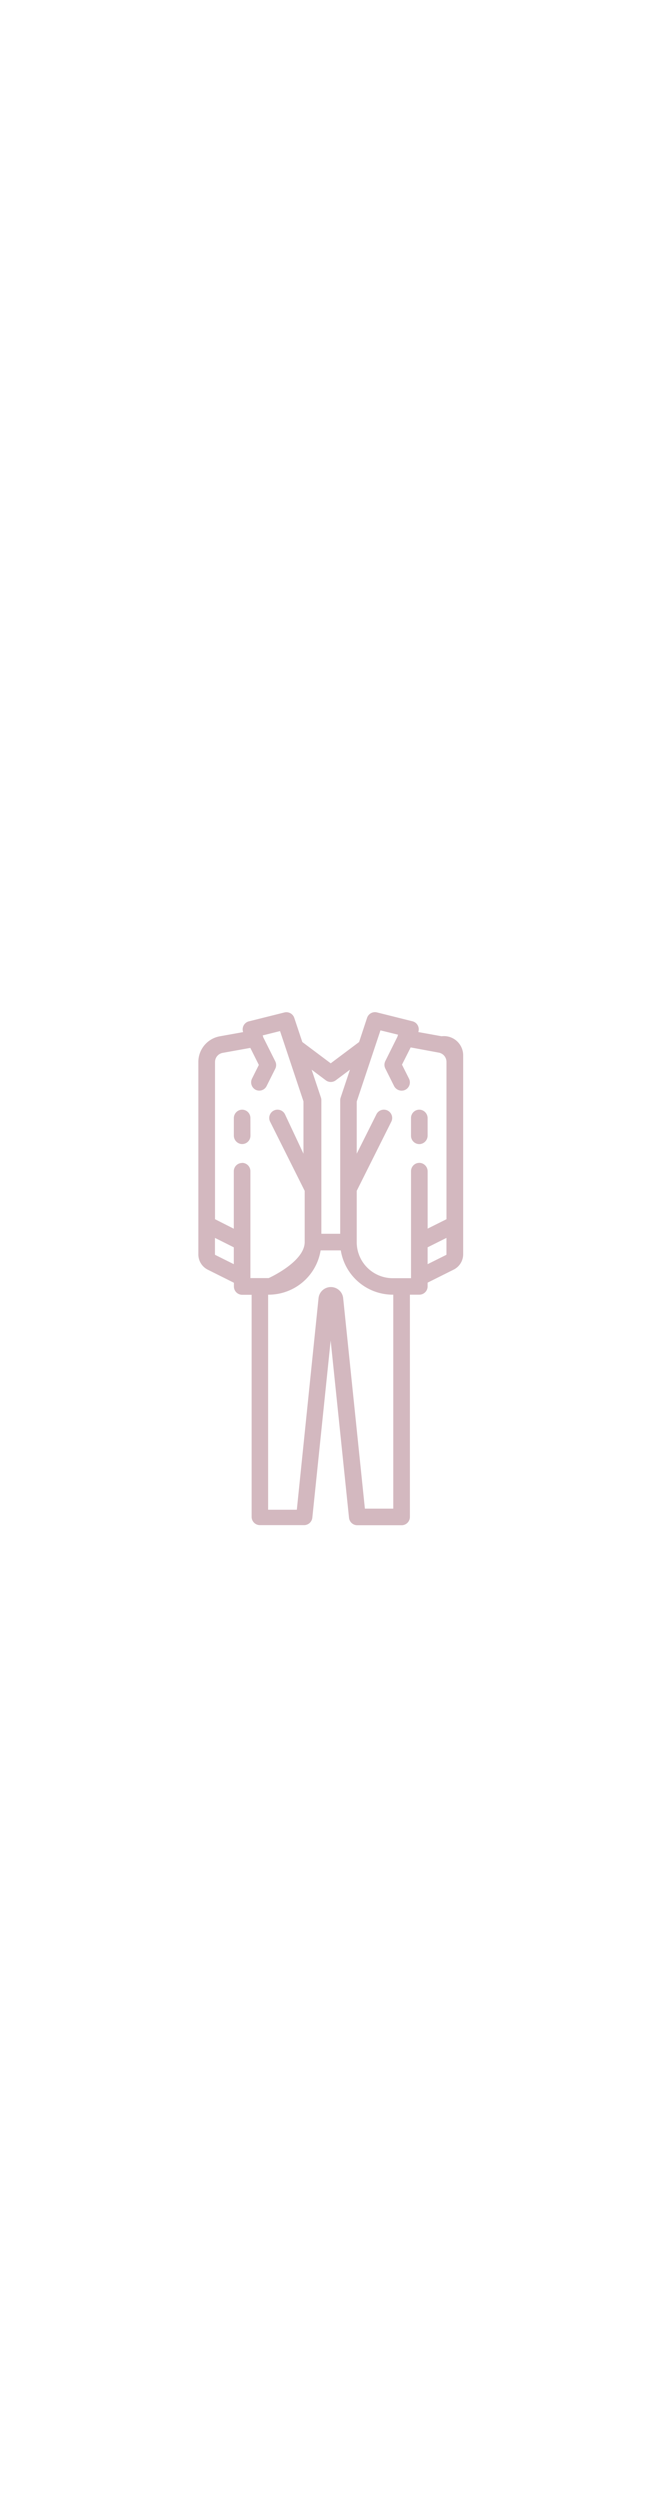 <svg id="Camada_1" style="width: 80px" data-name="Camada 1" xmlns="http://www.w3.org/2000/svg" viewBox="0 0 303.41 303.41"><defs><style>.cls-1{fill:#d3b8bf;}</style></defs><title>ÍCONES</title>
<path class="cls-1" d="M115.29,91A3.83,3.83,0,0,0,111,87.17a3.91,3.91,0,0,0-3.34,3.94V99a3.92,3.92,0,0,0,3.34,3.94,3.83,3.83,0,0,0,4.31-3.8Z"/><path class="cls-1" d="M203.35,53.35l-10.76-1.94a3.83,3.83,0,0,0-1.25-4.26,3.74,3.74,0,0,0-1.49-.71l-16.26-4.07A3.83,3.83,0,0,0,169,44.88L165.33,56l-13.07,9.8L139.19,56l-3.7-11.1a3.83,3.83,0,0,0-4.56-2.51l-16.26,4.07a3.74,3.74,0,0,0-1.49.71,3.83,3.83,0,0,0-1.25,4.26l-10.76,1.94a12,12,0,0,0-9.85,11.79v88.58a7.86,7.86,0,0,0,4.37,7.07l12,6v1.72a3.82,3.82,0,0,0,3.82,3.82h4.34V274.56a3.82,3.82,0,0,0,3.82,3.82H140a3.82,3.82,0,0,0,3.8-3.43l8.44-81.54L160.69,275a3.83,3.83,0,0,0,3.81,3.43h20.4a3.82,3.82,0,0,0,3.82-3.82V172.3h4.34a3.82,3.82,0,0,0,3.82-3.82v-1.72l12-6a7.91,7.91,0,0,0,4.37-7.07V62.33a8.86,8.86,0,0,0-9.85-9ZM150,73.62a3.81,3.81,0,0,0,4.59,0l6.53-4.89-4.29,12.86a3.84,3.84,0,0,0-.2,1.21v61.46h-8.67V82.8a3.83,3.83,0,0,0-.19-1.21l-4.29-12.86ZM99.11,154a.25.25,0,0,1-.14-.23v-7.61l8.67,4.34v7.76Zm12.35-42.33a3.82,3.82,0,0,0-3.82,3.82v26.45L99,137.56V65.17A4.28,4.28,0,0,1,102.49,61l12.76-2.3,3.92,7.84-3.1,6.21a3.89,3.89,0,0,0,1.52,5.18,3.77,3.77,0,0,0,5.15-1.64l4-8a3.83,3.83,0,0,0,0-3.4l-5.54-11.07a3.59,3.59,0,0,0-.27-.86l8-2,10.79,32.36V107.4L131.2,89.25a3.82,3.82,0,0,0-6.84,3.42l15.92,31.84v23.57c0,9.14-16.58,16.58-16.58,16.58h-8.41V115.44a3.83,3.83,0,0,0-3.83-3.82Zm69.61,159.11H168l-10-96.88a5.7,5.7,0,0,0-11.34,0l-10,97.39H123.45V172.3h.25a24.26,24.26,0,0,0,23.92-20.39h9.28a24.26,24.26,0,0,0,23.92,20.39h.25v98.43Zm8.16-106.07h-8.41a16.59,16.59,0,0,1-16.58-16.58V124.5l15.92-31.83a3.82,3.82,0,1,0-6.84-3.42l-9.08,18.15v-24l10.93-32.77,8.11,2a3.81,3.81,0,0,0-.27.87L177.4,64.77a3.81,3.81,0,0,0,0,3.42l4,8a3.93,3.93,0,0,0,4.76,2,3.83,3.83,0,0,0,2.15-5.32l-3.23-6.45,4-7.94L202,60.88a4.32,4.32,0,0,1,3.56,4.26v72.42l-8.67,4.33v-26.3a3.91,3.91,0,0,0-3.34-3.94,3.83,3.83,0,0,0-4.31,3.79v49.22ZM205.41,154l-8.53,4.26v-7.76l8.67-4.34v7.61A.24.24,0,0,1,205.41,154Z"/><path class="cls-1" d="M196.88,99V91.11a3.91,3.91,0,0,0-3.34-3.94A3.83,3.83,0,0,0,189.23,91v8.16a3.83,3.83,0,0,0,4.31,3.8A3.92,3.92,0,0,0,196.88,99Z"/></svg>